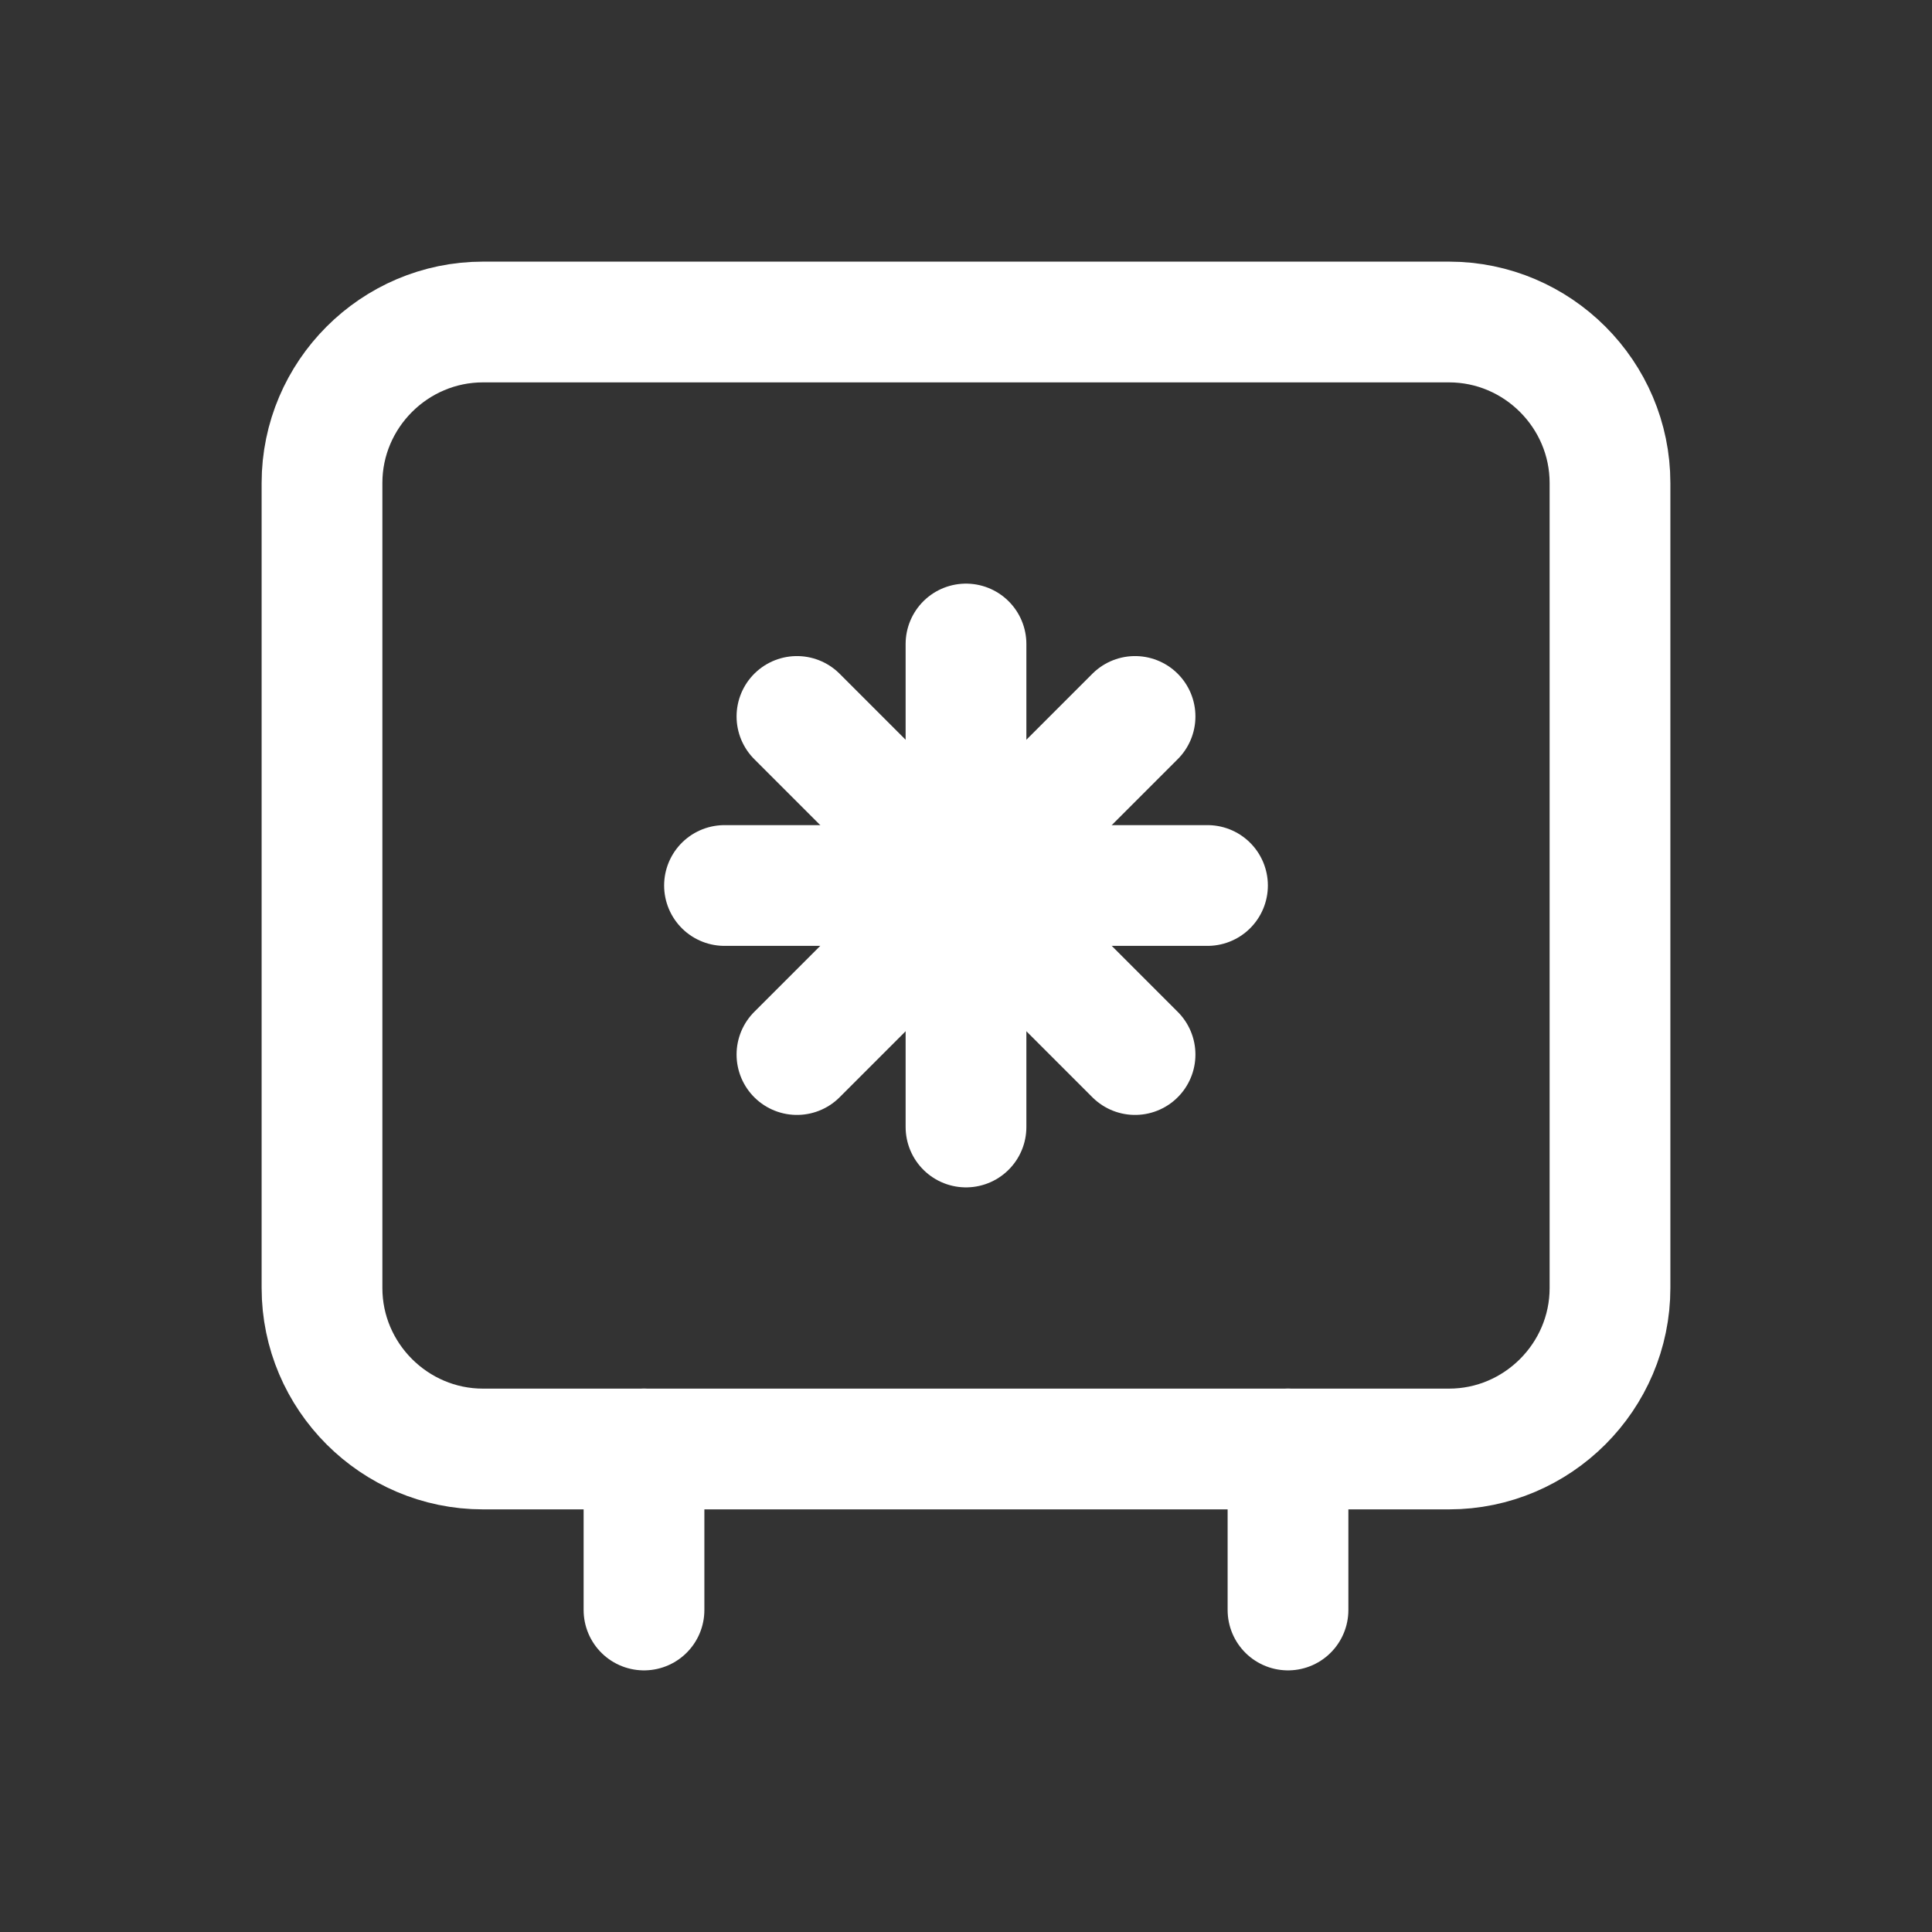 <svg fill="none" height="24" viewBox="0 0 24 24" width="24" xmlns="http://www.w3.org/2000/svg"><rect x="0" y="0" width="24" height="24" fill="#333333" stroke="none"/><g stroke="#fff" stroke-linecap="round" stroke-linejoin="round" stroke-width="1.5"><path d="m18 18h-12c-1.1 0-2-.9-2-2v-10c0-1.1.9-2 2-2h12c1.1 0 2 .9 2 2v10c0 1.1-.9 2-2 2z"/><path d="m8 20v-2"/><path d="m16 20v-2"/><path d="m12 14v-6"/><path d="m15 11h-6"/><path d="m14.1 8.9-4.2 4.2"/><path d="m14.1 13.1-4.2-4.2"/></g></svg>